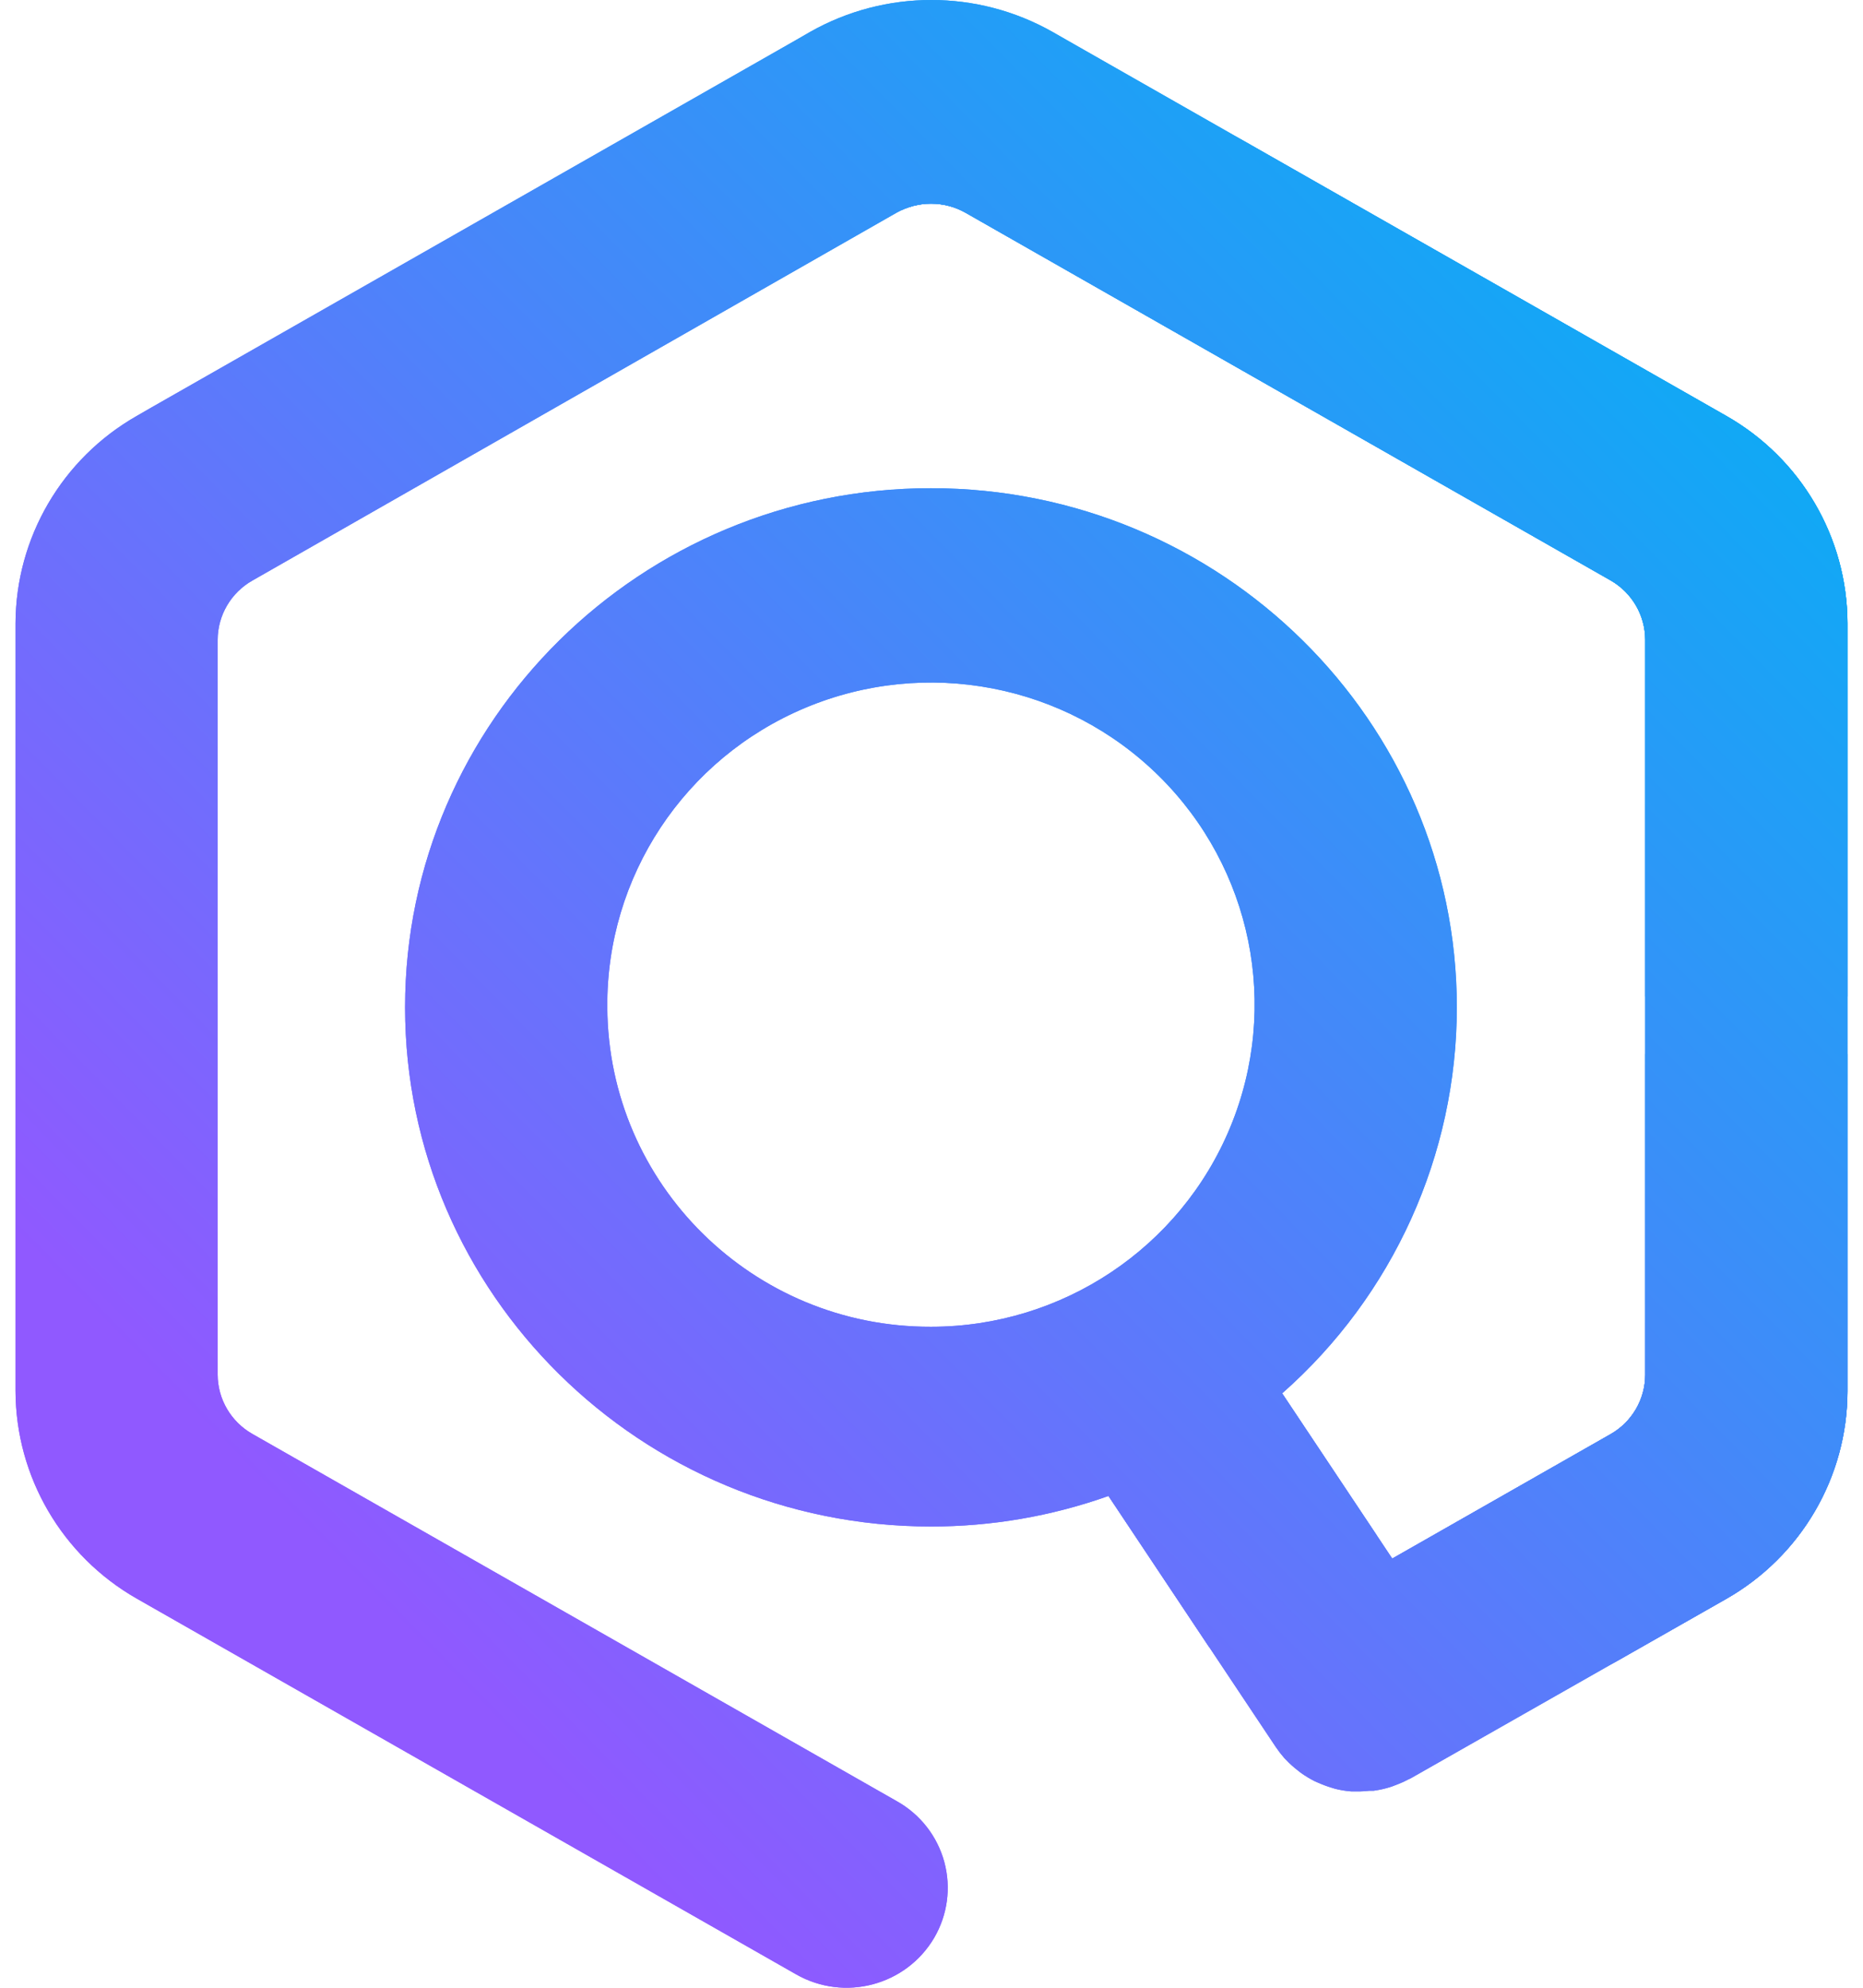 <svg width="60" height="64" viewBox="0 0 60 64" fill="none" xmlns="http://www.w3.org/2000/svg">
<path d="M55.595 13.39L49.126 9.703L34.359 1.291L33.899 1.028C31.478 -0.343 28.51 -0.343 26.089 1.028L25.63 1.293L4.864 13.127L4.405 13.392C1.997 14.764 0.508 17.311 0.5 20.072V44.788C0.508 47.55 1.997 50.097 4.405 51.471L25.637 63.567C27.193 64.456 29.178 63.932 30.086 62.393C30.518 61.654 30.636 60.774 30.412 59.949C30.188 59.124 29.641 58.422 28.894 58L8.129 46.169C7.439 45.777 7.012 45.049 7.01 44.258V20.602C7.012 19.812 7.439 19.083 8.129 18.692L28.871 6.851C29.562 6.46 30.408 6.46 31.099 6.851L51.871 18.687C52.558 19.08 52.983 19.807 52.986 20.596V44.267C52.984 45.058 52.557 45.787 51.867 46.178L44.84 50.182L41.294 44.862C44.869 41.711 46.917 37.186 46.919 32.434C46.919 23.217 39.323 15.719 29.983 15.719C20.643 15.719 13.046 23.217 13.046 32.434C13.046 41.651 20.643 49.149 29.983 49.149C31.931 49.151 33.865 48.818 35.7 48.166L41.087 56.247C41.171 56.371 41.262 56.489 41.36 56.602L41.417 56.659C41.531 56.781 41.655 56.893 41.787 56.995C41.819 57.02 41.849 57.047 41.884 57.072C42.03 57.177 42.183 57.27 42.343 57.351L42.453 57.399C42.597 57.463 42.744 57.517 42.895 57.562L42.996 57.593C43.167 57.637 43.341 57.665 43.517 57.678H43.662C43.712 57.678 43.761 57.678 43.811 57.678C43.91 57.678 44.009 57.667 44.105 57.657C44.151 57.657 44.195 57.657 44.241 57.657C44.426 57.632 44.609 57.591 44.787 57.534C44.836 57.52 44.882 57.5 44.93 57.481C45.072 57.43 45.21 57.369 45.343 57.299C45.373 57.283 45.407 57.273 45.437 57.255L55.595 51.48C58.006 50.105 59.495 47.553 59.5 44.788V20.07C59.492 17.309 58.003 14.762 55.595 13.39ZM19.559 32.434C19.523 28.231 22.041 24.423 25.933 22.791C29.825 21.158 34.323 22.024 37.322 24.983C40.322 27.942 41.23 32.409 39.621 36.295C38.013 40.181 34.207 42.718 29.983 42.718C24.253 42.734 19.59 38.134 19.559 32.434Z" fill="url(#paint0_linear_10625_32)"/>
<path d="M55.595 13.39L49.126 9.703L34.359 1.291L33.899 1.028C31.478 -0.343 28.51 -0.343 26.089 1.028L25.63 1.293L4.864 13.127L4.405 13.392C1.997 14.764 0.508 17.311 0.5 20.072V44.788C0.508 47.55 1.997 50.097 4.405 51.471L25.637 63.567C27.193 64.456 29.178 63.932 30.086 62.393C30.518 61.654 30.636 60.774 30.412 59.949C30.188 59.124 29.641 58.422 28.894 58L8.129 46.169C7.439 45.777 7.012 45.049 7.01 44.258V20.602C7.012 19.812 7.439 19.083 8.129 18.692L28.871 6.851C29.562 6.46 30.408 6.46 31.099 6.851L51.871 18.687C52.558 19.08 52.983 19.807 52.986 20.596V44.267C52.984 45.058 52.557 45.787 51.867 46.178L44.84 50.182L41.294 44.862C44.869 41.711 46.917 37.186 46.919 32.434C46.919 23.217 39.323 15.719 29.983 15.719C20.643 15.719 13.046 23.217 13.046 32.434C13.046 41.651 20.643 49.149 29.983 49.149C31.931 49.151 33.865 48.818 35.7 48.166L41.087 56.247C41.171 56.371 41.262 56.489 41.36 56.602L41.417 56.659C41.531 56.781 41.655 56.893 41.787 56.995C41.819 57.02 41.849 57.047 41.884 57.072C42.03 57.177 42.183 57.27 42.343 57.351L42.453 57.399C42.597 57.463 42.744 57.517 42.895 57.562L42.996 57.593C43.167 57.637 43.341 57.665 43.517 57.678H43.662C43.712 57.678 43.761 57.678 43.811 57.678C43.91 57.678 44.009 57.667 44.105 57.657C44.151 57.657 44.195 57.657 44.241 57.657C44.426 57.632 44.609 57.591 44.787 57.534C44.836 57.52 44.882 57.5 44.93 57.481C45.072 57.43 45.21 57.369 45.343 57.299C45.373 57.283 45.407 57.273 45.437 57.255L55.595 51.48C58.006 50.105 59.495 47.553 59.5 44.788V20.07C59.492 17.309 58.003 14.762 55.595 13.39ZM19.559 32.434C19.523 28.231 22.041 24.423 25.933 22.791C29.825 21.158 34.323 22.024 37.322 24.983C40.322 27.942 41.23 32.409 39.621 36.295C38.013 40.181 34.207 42.718 29.983 42.718C24.253 42.734 19.59 38.134 19.559 32.434Z" fill="url(#paint1_linear_10625_32)"/>
<path d="M55.595 13.39L49.126 9.703L40.104 4.566C38.03 3.387 35.493 3.349 33.385 4.465L28.871 6.851C29.562 6.46 30.408 6.46 31.099 6.851L51.871 18.687C52.558 19.08 52.983 19.807 52.986 20.596V44.267C52.984 45.058 52.557 45.787 51.867 46.178L44.84 50.182L45.936 51.926C47.248 54.006 49.977 54.683 52.117 53.459L55.595 51.48C58.009 50.108 59.5 47.555 59.5 44.788V20.07C59.497 17.308 58.007 14.759 55.595 13.39Z" fill="url(#paint2_linear_10625_32)"/>
<path d="M52.986 20.602V32.086H59.5L59.5 20.07C59.497 17.308 58.007 14.759 55.595 13.39L49.126 9.703L40.104 4.566C38.03 3.387 35.493 3.349 33.385 4.465L28.871 6.851C29.562 6.46 30.408 6.46 31.099 6.851L51.871 18.687C52.56 19.081 52.985 19.812 52.986 20.602Z" fill="url(#paint3_linear_10625_32)"/>
<path d="M52.986 33.935L52.986 44.267C52.984 45.058 52.557 45.787 51.867 46.178L44.84 50.182L45.936 51.926C47.248 54.006 49.977 54.683 52.117 53.459L55.595 51.48C58.009 50.108 59.5 47.555 59.5 44.788L59.5 33.935H52.986Z" fill="url(#paint4_linear_10625_32)"/>
<path d="M44.339 49.432L41.291 44.862C39.658 46.312 37.759 47.434 35.698 48.166L38.939 53.032C40.769 51.871 42.569 50.671 44.339 49.432Z" fill="url(#paint5_linear_10625_32)"/>
<defs>
<linearGradient id="paint0_linear_10625_32" x1="29.519" y1="104.161" x2="96.514" y2="38.16" gradientUnits="userSpaceOnUse">
<stop offset="0.26" stop-color="#9059FF"/>
<stop offset="0.96" stop-color="#00B3F4"/>
</linearGradient>
<linearGradient id="paint1_linear_10625_32" x1="29.519" y1="104.161" x2="96.514" y2="38.16" gradientUnits="userSpaceOnUse">
<stop offset="0.26" stop-color="#9059FF"/>
<stop offset="0.96" stop-color="#00B3F4"/>
</linearGradient>
<linearGradient id="paint2_linear_10625_32" x1="29.519" y1="104.161" x2="96.514" y2="38.16" gradientUnits="userSpaceOnUse">
<stop offset="0.26" stop-color="#9059FF"/>
<stop offset="0.96" stop-color="#00B3F4"/>
</linearGradient>
<linearGradient id="paint3_linear_10625_32" x1="29.519" y1="104.161" x2="96.514" y2="38.16" gradientUnits="userSpaceOnUse">
<stop offset="0.26" stop-color="#9059FF"/>
<stop offset="0.96" stop-color="#00B3F4"/>
</linearGradient>
<linearGradient id="paint4_linear_10625_32" x1="29.519" y1="104.161" x2="96.514" y2="38.16" gradientUnits="userSpaceOnUse">
<stop offset="0.26" stop-color="#9059FF"/>
<stop offset="0.96" stop-color="#00B3F4"/>
</linearGradient>
<linearGradient id="paint5_linear_10625_32" x1="29.519" y1="104.161" x2="96.514" y2="38.16" gradientUnits="userSpaceOnUse">
<stop offset="0.26" stop-color="#9059FF"/>
<stop offset="0.96" stop-color="#00B3F4"/>
</linearGradient>
</defs>
</svg>
